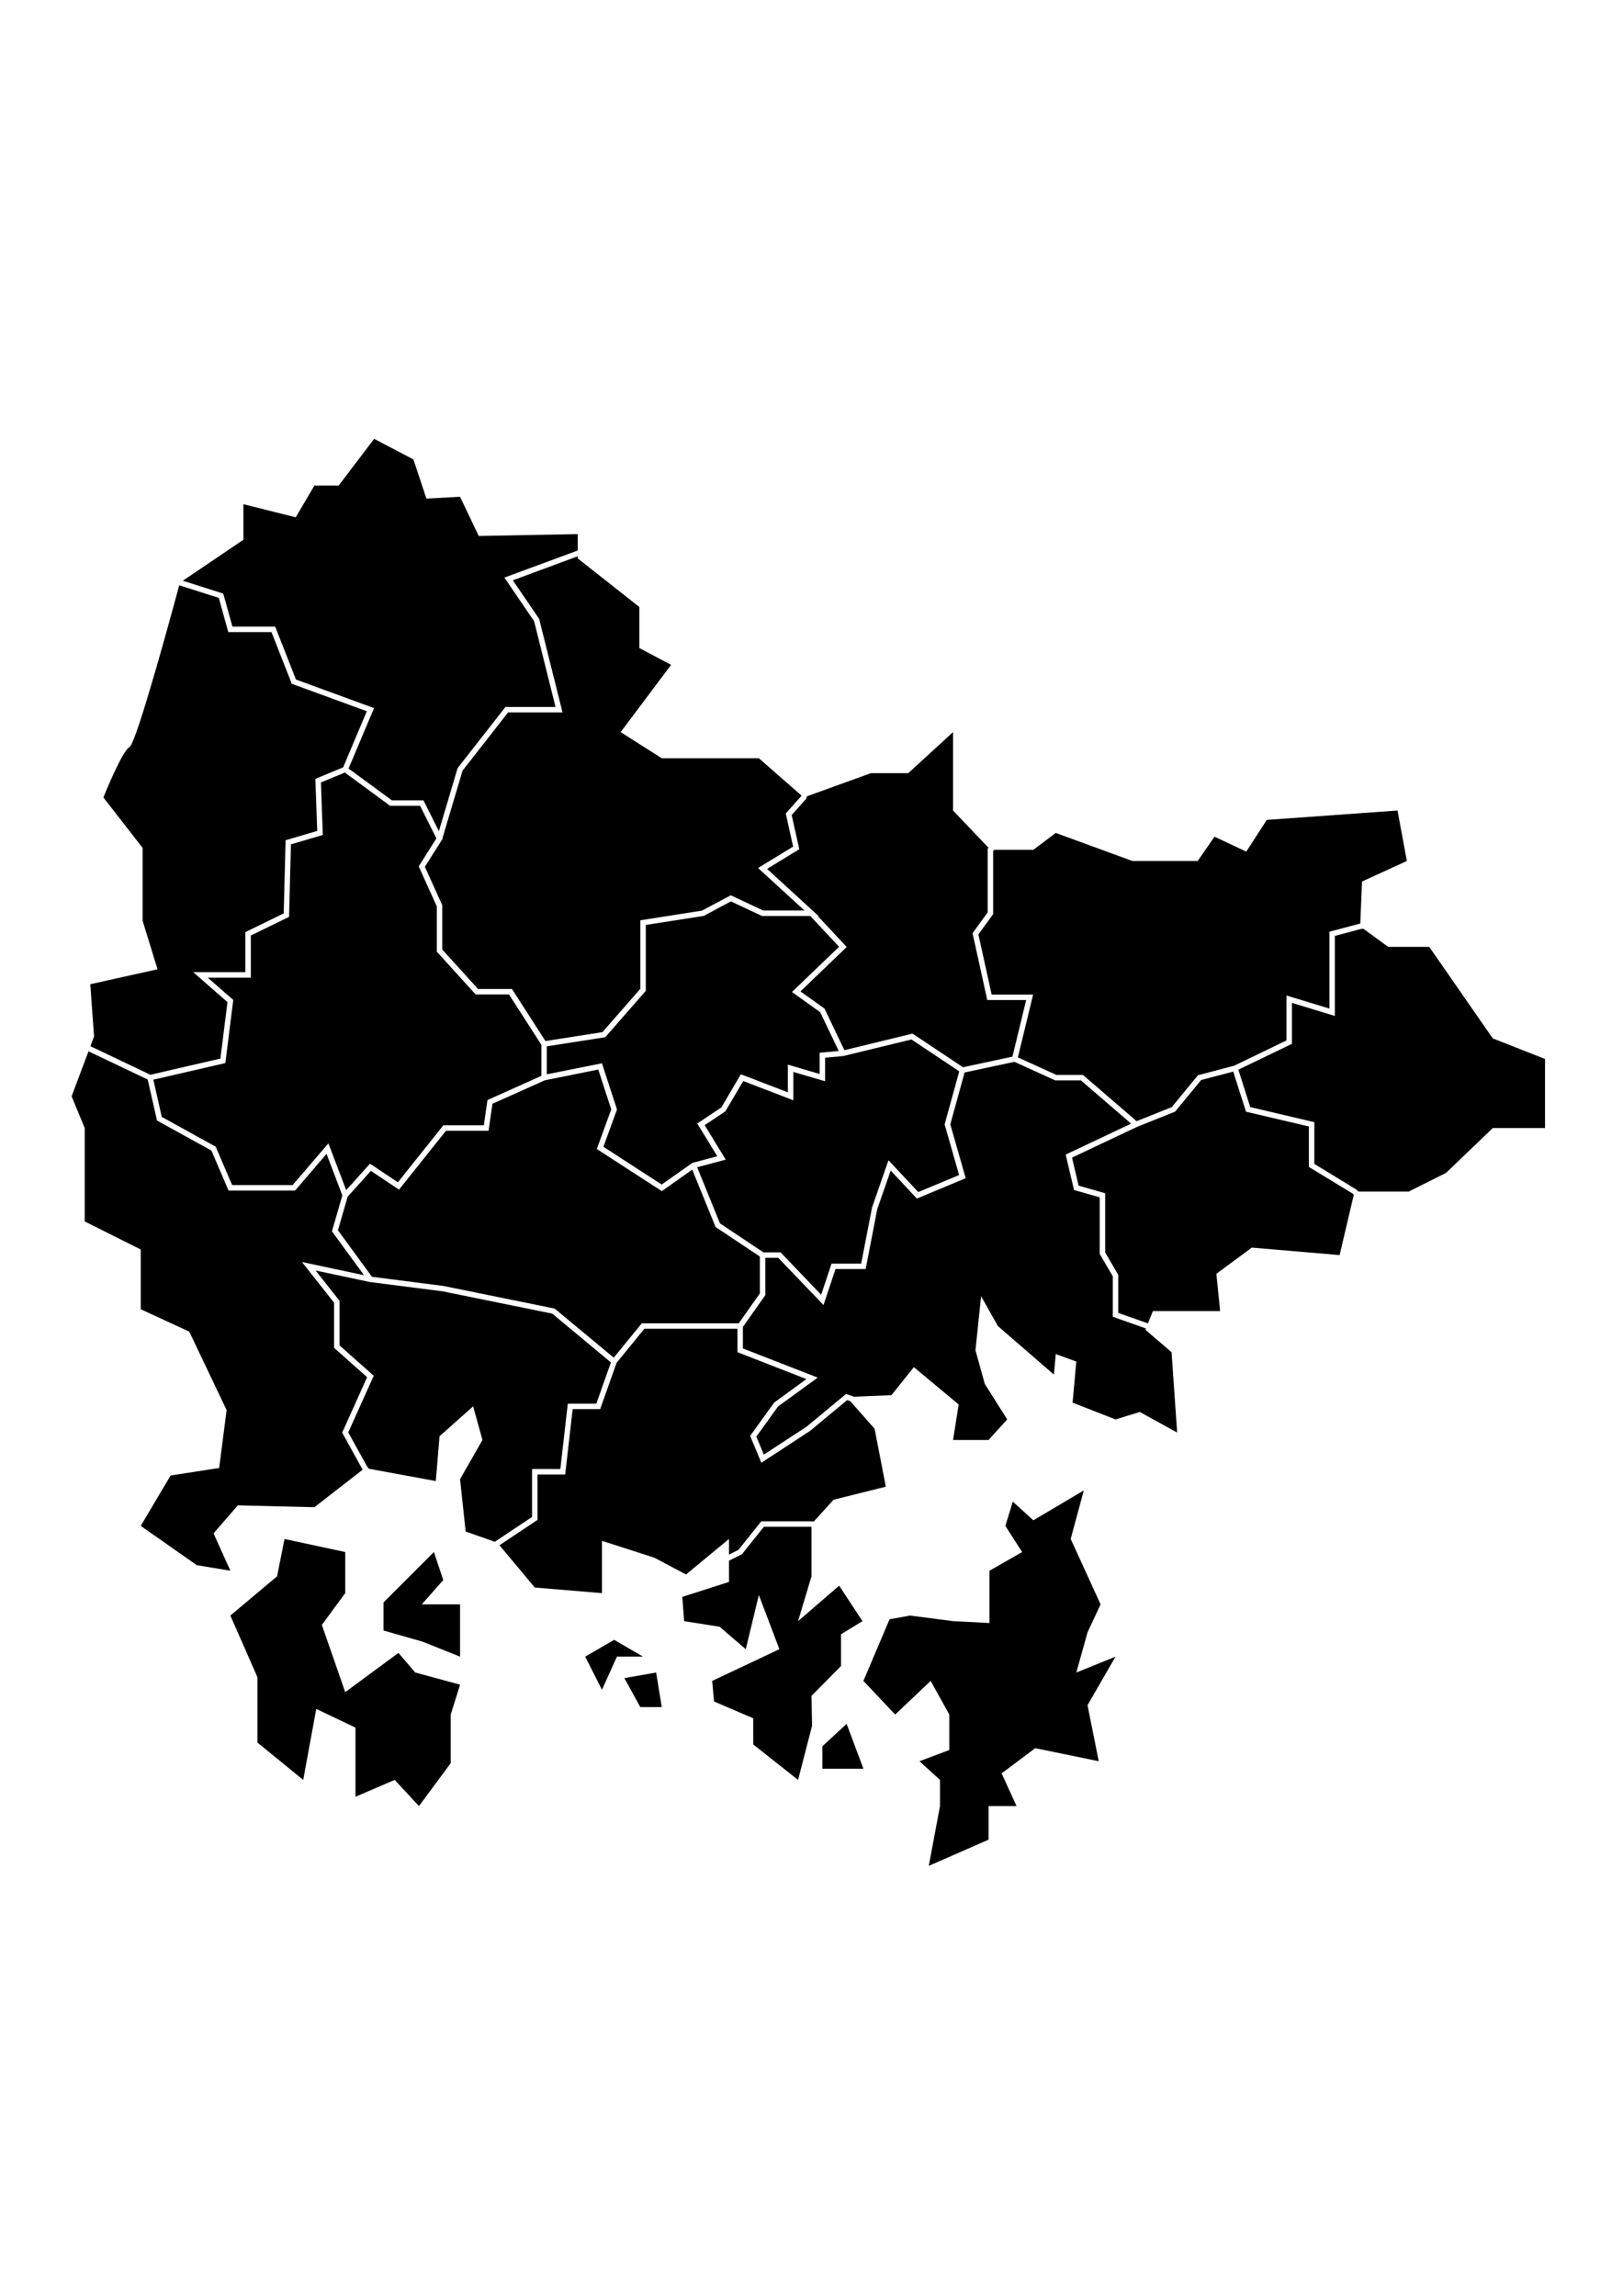 <?xml version="1.0" encoding="utf-8"?>
<!-- Generator: Adobe Illustrator 25.4.1, SVG Export Plug-In . SVG Version: 6.00 Build 0)  -->
<svg version="1.1" id="Layer_1" xmlns="http://www.w3.org/2000/svg" xmlnsXlink="http://www.w3.org/1999/xlink" x="0px" y="0px" viewBox="0 0 595.28 841.89" xmlSpace="preserve">
	 
<polygon  points="104.36,564.36 101.62,578.05 84.49,592.44 94.42,615.04 94.42,639.01 111.21,652.71 116,626.68 
	130.38,633.53 130.38,658.88 144.77,652.71 153.67,662.3 165.32,646.55 165.32,628.74 168.74,617.78 152.3,613.33 146.14,606.14 
	126.62,620.52 118.05,595.86 126.62,584.22 126.62,569.15 "/>
<polygon  points="159.15,569.15 140.66,587.64 140.66,597.92 155.04,602.03 168.74,607.51 168.74,588.33 154.7,588.33 
	162.58,579.42 "/>
<polygon  points="316.68,616.41 328.33,628.74 341.34,616.41 348.19,628.74 348.19,641.75 337.23,645.86 344.77,652.71 
	344.77,662.3 340.66,684.22 362.58,674.63 362.58,662.3 372.85,662.3 367.37,650.32 379.7,641.07 402.99,645.86 398.88,625.32 
	409.15,607.51 394.77,613.33 398.88,598.6 403.67,588.33 392.71,564.36 397.51,546.55 379.01,557.51 371.48,550.66 368.74,559.56 
	374.9,569.15 362.92,576 362.92,588.33 362.92,595.18 349.56,594.49 333.81,592.44 326.27,593.81 "/>
<polygon  points="310.52,632.16 301.62,640.38 301.62,648.6 316.68,648.6 "/>
<polygon  points="240.66,613.33 229.01,615.38 234.84,626 242.71,626 "/>
<polygon  points="235.86,607.51 226.27,607.51 220.79,619.66 214.63,607.51 225.25,601.34 "/>
<polygon  points="226.3,406.84 221.32,420.54 242.69,434.38 253.93,426.45 263.08,424.01 255.74,412 264.57,406.12 
	271.73,393.94 288.97,400.57 288.97,390.42 300.62,393.84 300.62,386.05 307.63,385.41 300.83,371.18 290.47,363.78 307.75,347.19 
	297.2,335.9 279.48,335.9 268.08,330.54 258.1,335.87 236.86,339.18 236.86,363.36 221.99,380.36 200.56,383.7 200.56,393.96 
	220.78,389.91 "/>
<polygon  points="286.29,459.25 301.19,474.8 305,463.36 315.86,463.36 319.85,442.79 325.87,425.48 336.8,437.14 
	351.78,430.9 346.47,412.31 351.83,392.87 334.3,381.18 309.24,387.27 302.62,387.87 302.62,396.51 290.97,393.09 290.97,403.48 
	272.6,396.42 266.06,407.53 258.45,412.6 266.18,425.25 255.71,428.04 264.07,448.63 280,459.25 "/>
<polygon  points="211.89,204.77 211.89,204 188.1,212.8 197.75,226.95 206.32,261.25 186.35,261.25 169.64,282.63 
	162.28,307.41 162.35,307.56 155.83,317.86 162.21,331.95 162.21,348.22 175.35,362.67 187.78,362.67 200.05,381.76 220.97,378.49 
	234.86,362.61 234.86,337.47 257.46,333.94 268.03,328.31 279.92,333.9 295.07,333.9 278.04,318.31 290.9,310.45 288.2,298.32 
	293.87,291.94 293.94,291.71 278.33,278.05 242.71,278.05 227.64,268.47 246.14,243.81 234.49,237.64 234.49,222.58 "/>
<polygon  points="136.42,468.21 162.7,471.58 203.43,479.87 225.11,497.87 235.39,485.27 270.96,485.27 278.7,474.31 
	278.7,460.78 262.45,449.95 253.9,428.91 242.74,436.8 218.9,421.35 224.19,406.8 219.43,392.22 199.87,396.14 180.61,404.77 
	179.2,414.67 163.57,414.67 146.35,436.25 136.03,429.37 127.51,438.83 123.95,451.15 "/>
<polygon  points="364.26,312.06 364.26,335.23 358.85,342.66 363.72,364.73 378.92,364.73 373.33,387.76 387.45,394.18 
	397.19,394.18 416.88,411.15 429.77,405.99 439.41,394.29 452.64,390.81 471.85,381.54 471.85,365.06 487.6,369.86 487.6,341.67 
	498.76,338.71 498.92,338.69 499.56,323.26 516,315.73 512.58,297.23 464.63,300.66 457.1,312.3 445.45,306.82 439.29,315.73 
	415.32,315.73 387.23,305.45 379.01,311.62 364.75,311.62 "/>
<polygon  points="106.02,336.22 92,343.06 92,358.51 76.2,358.51 85.55,366.69 82.66,389.83 56.24,395.93 59.34,409.59 
	79.11,420.5 85.15,434.59 107.32,434.59 120.45,419.28 126.97,436.44 135.7,426.74 145.93,433.56 162.61,412.67 177.46,412.67 
	178.79,403.4 198.56,394.53 198.56,383.14 186.69,364.67 174.46,364.67 160.21,348.99 160.21,332.38 153.57,317.7 160.06,307.45 
	154.08,295.49 143.07,295.49 126.48,283.3 117.71,286.93 118.4,306.19 106.71,309.63 "/>
<polygon  points="81.89,217.68 85.25,229.79 100.93,229.79 108.55,249.19 137.19,259.67 127.84,281.83 143.73,293.49 
	155.32,293.49 160.97,304.8 167.83,281.7 185.38,259.25 203.76,259.25 195.9,227.79 185,211.81 211.89,201.87 211.89,195.86 
	175.59,196.55 168.74,182.16 156.41,182.85 151.62,168.47 137.23,160.93 124.22,178.05 115.32,178.05 108.47,189.7 89.29,184.9 
	89.29,197.92 67.06,212.96 "/>
<polygon  points="295.66,292.94 290.37,298.88 293.16,311.41 281.35,318.63 300.21,335.9 299.94,335.9 310.55,347.27 
	293.59,363.56 302.41,369.86 309.7,385.11 334.68,379.03 353.19,391.37 371.34,387.48 376.37,366.73 362.11,366.73 356.71,342.21 
	362.26,334.58 362.26,311.17 362.57,310.89 349.56,297.23 349.56,268.47 333.12,283.53 319.42,283.53 295.94,292.02 "/>
<path  d="M34.49,380.11l-1.33,3.54l21.99,10.47l25.69-5.93l2.59-20.7l-12.56-10.99H90v-14.69l14.06-6.86l0.69-26.83
	l11.6-3.41l-0.68-19.1l10.19-4.22l8.68-20.57l-27.52-10.07l-7.45-18.96H83.73l-3.48-12.54l-14.51-4.62
	c-2.05,7.63-15.7,58.04-18.23,59.31c-2.74,1.37-9.59,18.49-9.59,18.49l14.38,18.49v26.71l5.48,17.81l-24.66,5.48L34.49,380.11z"/>
<polygon  points="311.87,513.83 310.73,513.43 297.03,524.78 279.24,536.4 275.14,526.55 283.95,514.33 295.78,505.72 
	270.48,495.86 270.48,487.27 236.34,487.27 226.13,499.79 220.13,516.73 210.04,516.73 207.3,540.7 197.14,540.7 197.14,557.36 
	183.2,566.65 196.14,582.16 220.79,584.22 220.79,565.04 239.97,571.21 251.62,577.37 267.37,564.36 267.37,570.09 270.84,568.35 
	279.22,557.88 297.76,557.88 298.46,557.97 305.73,549.97 324.9,545.18 320.79,523.95 "/>
<polygon  points="496.2,437.75 480.07,427.93 480.07,413.09 457,407.67 452.32,392.96 440.54,396.06 430.99,407.66 
	417.08,413.22 393.19,424.5 395.61,434.79 405.36,437.58 405.36,459.29 410.15,467.51 410.15,481.46 421.05,485.3 422.85,480.79 
	447.51,480.79 446.14,467.1 459.15,457.51 491.34,460.25 496.55,438.1 "/>
<polygon  points="547.51,380.79 524.22,347.23 509.15,347.23 500.06,340.57 499.06,340.68 489.6,343.21 489.6,372.56 
	473.85,367.76 473.85,382.79 454.2,392.26 458.56,405.98 482.07,411.51 482.07,426.81 497.53,436.25 498.24,436.96 516.68,436.96 
	530.38,430.11 547.51,413.67 566.68,413.67 566.68,388.33 "/>
<polygon  points="420.11,487.64 420.3,487.16 408.15,482.87 408.15,468.05 403.36,459.83 403.36,439.08 393.93,436.39 
	390.87,423.39 414.87,412.05 396.45,396.18 387.02,396.18 372.05,389.38 353.79,393.29 348.55,412.3 354.19,432.06 336.29,439.52 
	326.68,429.26 321.76,443.38 317.51,465.36 306.45,465.36 302.04,478.57 285.44,461.25 280.7,461.25 280.7,474.95 272.48,486.59 
	272.48,494.49 299.92,505.18 285.38,515.76 277.41,526.82 280.16,533.41 295.89,523.14 310.32,511.17 313.25,512.19 326.96,511.62 
	335.18,501.34 351.62,515.04 349.56,528.05 362.58,528.05 369.42,520.52 361.21,507.51 357.78,495.18 359.84,475.32 366,486.27 
	386.55,504.08 387.23,496.55 394.77,499.29 393.4,514.36 409.15,520.52 418.05,517.78 431.75,525.32 429.7,495.86 "/>
<polygon  points="292.71,594.49 297.64,578.05 297.64,559.88 297.58,559.88 280.18,559.88 272.12,569.95 267.37,572.32 
	267.37,580.11 250.25,585.59 250.93,594.49 263.95,596.55 273.53,604.77 278.33,584.9 285.86,604.77 261.21,616.41 261.89,623.95 
	276.27,630.11 276.27,639.7 292.71,652.71 297.85,632.85 297.64,621.89 308.47,610.93 308.47,599.29 316.34,594.49 307.78,581.48 
	"/>
<polygon  points="132.93,538.81 125.5,525.36 134.65,505.03 122.53,494.26 122.53,477.72 110.76,462.8 133.51,467.63 
	121.75,451.54 125.56,438.37 119.77,423.13 108.24,436.59 83.83,436.59 77.54,421.92 57.59,410.91 54.17,395.87 32.46,385.53 
	26.27,402.03 31.07,413.67 31.07,447.92 51.62,458.19 51.62,480.11 69.42,488.33 83.12,517.1 80.38,538.33 62.58,541.07 
	51.62,559.56 72.16,573.95 84.49,576 78.33,562.3 87.23,552.03 115.32,552.71 133.03,538.94 "/>
<polygon  points="195.14,556.29 195.14,538.7 205.52,538.7 208.26,514.73 218.72,514.73 224.07,499.61 202.54,481.72 
	162.38,473.55 135.31,470.09 135.28,470.05 115.76,465.91 124.53,477.02 124.53,493.36 137.08,504.51 127.73,525.27 134.65,537.78 
	135.28,538.6 159.84,543.12 161.21,526.68 173.53,515.73 176.96,528.05 168.74,542.44 170.79,561.62 181.48,565.39 "/>
</svg>

